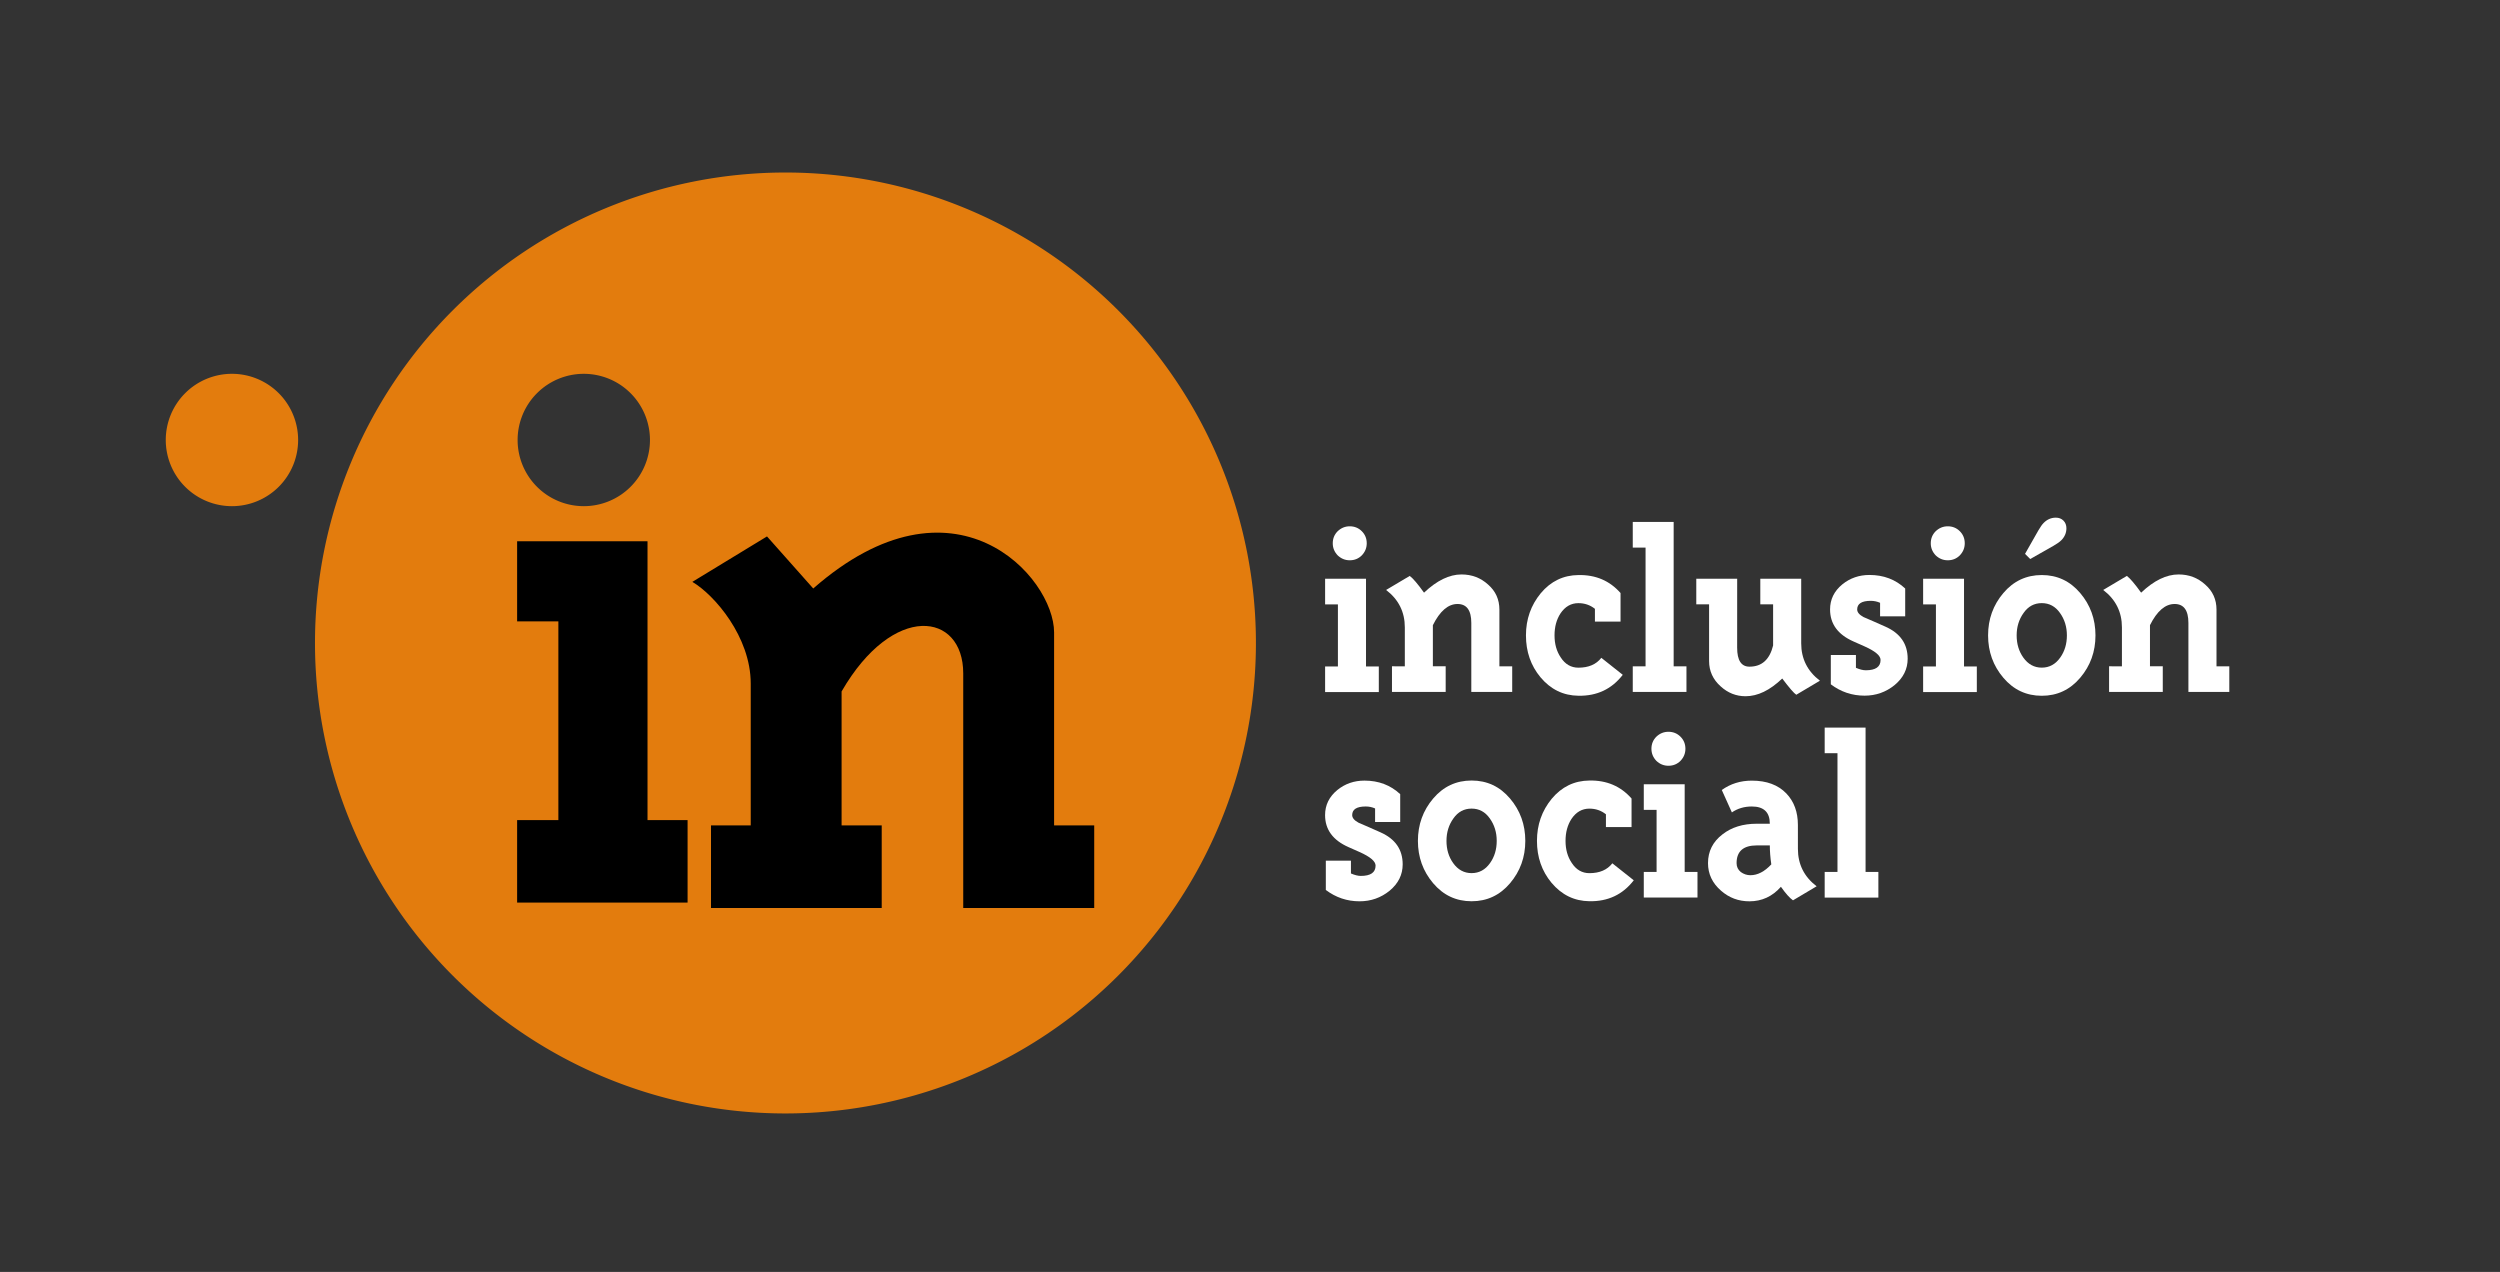 <?xml version="1.0" encoding="UTF-8" standalone="no"?>
<!-- Created with Inkscape (http://www.inkscape.org/) -->

<svg
   xmlns:dc="http://purl.org/dc/elements/1.1/"
   xmlns:cc="http://creativecommons.org/ns#"
   xmlns:rdf="http://www.w3.org/1999/02/22-rdf-syntax-ns#"
   xmlns:svg="http://www.w3.org/2000/svg"
   xmlns="http://www.w3.org/2000/svg"
   xmlns:sodipodi="http://sodipodi.sourceforge.net/DTD/sodipodi-0.dtd"
   xmlns:inkscape="http://www.inkscape.org/namespaces/inkscape"
   width="150.38mm"
   height="76.508mm"
   version="1.1"
   viewBox="0 0 150.38 76.508"
   id="svg74"
   sodipodi:docname="inclusion_logo_text.svg"
   inkscape:version="0.92.4 (5da689c313, 2019-01-14)">
  <rect x="0" y="0" width="150.38" height="76.508" fill="#333333" stroke="none"/>
  <defs
     id="defs78" />
  <sodipodi:namedview
     pagecolor="#ffffff"
     bordercolor="#666666"
     borderopacity="1"
     objecttolerance="10"
     gridtolerance="10"
     guidetolerance="10"
     inkscape:pageopacity="0"
     inkscape:pageshadow="2"
     inkscape:window-width="1280"
     inkscape:window-height="961"
     id="namedview76"
     showgrid="false"
     inkscape:zoom="0.91068561"
     inkscape:cx="145.177"
     inkscape:cy="157.87005"
     inkscape:window-x="-8"
     inkscape:window-y="-8"
     inkscape:window-maximized="1"
     inkscape:current-layer="svg74" />
  <g
     transform="translate(28.602 -338.39)"
     id="g72">
    <g
       transform="translate(0 108.9)"
       id="g14">
      <g
         transform="translate(0 76.172)"
         id="g6">
        <path
           transform="matrix(.265 0 0 .265 0 -76.172)"
           d="m70.357 905.16a106.79 106.79 0 0 0-106.79 106.79 106.79 106.79 0 0 0 106.79 106.79 106.79 106.79 0 0 0 106.79-106.79 106.79 106.79 0 0 0-106.79-106.79zm-125.64 45.691a15.022 15.022 0 0 0-15.021 15.021 15.022 15.022 0 0 0 15.021 15.023 15.022 15.022 0 0 0 15.021-15.023 15.022 15.022 0 0 0-15.021-15.021zm79.865 2e-3a15.022 15.022 0 0 1 15.021 15.021 15.022 15.022 0 0 1-15.021 15.021 15.022 15.022 0 0 1-15.021-15.021 15.022 15.022 0 0 1 15.021-15.021z"
           fill="#e37c0d"
           style="paint-order:normal"
           id="path4" />
      </g>
      <g
         transform="translate(0 76.172)"
         fill="#fff"
         id="g12">
        <path
           d="m2.504 207.61h10.253v-4.961h-2.41v-16.773h-7.843v4.819h2.481v11.954h-2.481z"
           style="paint-order:normal;fill:#000000;fill-opacity:1"
           id="path8" />
        <path
           transform="scale(.265)"
           d="m66.168 700.32-16.945 10.316c5 2.946 13.252 12.461 13.252 23.09v32.189h-9.018v18.75h38.75v-18.75h-9.107v-30.404c11.684-20.238 27.611-18.037 27.611-4.107v53.261h29.732v-18.75h-9.107v-43.797c0-12.658-22.696-37.986-54.672-9.979z"
           style="paint-order:normal;fill:#000000;fill-opacity:1"
           id="path10" />
      </g>
    </g>
    <g
       id="g68">
      <flowRoot
         transform="scale(.265)"
         fill="#000000"
         font-family="TriplexSerifBold"
         font-size="40px"
         font-weight="bold"
         letter-spacing="0px"
         word-spacing="0px"
         style="line-height:1.25"
         xml:space="preserve"
         id="flowRoot22"><flowRegion
           id="flowRegion18"><rect
             x="183.85"
             y="649.77"
             width="109.1"
             height="121.22"
             id="rect16" /></flowRegion><flowPara
           id="flowPara20" /></flowRoot>      <flowRoot
         transform="scale(.265)"
         fill="#000000"
         font-family="TriplexSerifBold"
         font-size="40px"
         font-weight="bold"
         letter-spacing="0px"
         word-spacing="0px"
         style="line-height:1.25"
         xml:space="preserve"
         id="flowRoot30"><flowRegion
           id="flowRegion26"><rect
             x="157.58"
             y="655.83"
             width="140.41"
             height="120.21"
             id="rect24" /></flowRegion><flowPara
           id="flowPara28" /></flowRoot>      <g
         transform="translate(.267 183.1)"
         fill="#fff"
         stroke-width=".265"
         id="g66">
        <g
           aria-label="inclusión"
           id="g50">
          <path
             d="m53.343 187.97q0 0.415-0.296 0.726-0.296 0.296-0.726 0.296-0.415 0-0.726-0.296-0.296-0.311-0.296-0.726 0-0.43 0.296-0.726 0.311-0.296 0.726-0.296 0.43 0 0.726 0.296 0.296 0.296 0.296 0.726zm-0.044 7.408h0.77v1.541h-3.23v-1.541h0.77v-3.734h-0.77v-1.541h2.46z"
             id="path32" />
          <path
             d="m55.634 195.37v-2.341q0-1.393-1.126-2.252l1.422-0.845q0.296 0.222 0.859 1.008 1.156-1.096 2.252-1.096 0.933 0 1.6 0.607 0.682 0.593 0.682 1.511v3.408h0.77v1.541h-2.46v-4.149q0-1.141-0.83-1.141-0.845 0-1.482 1.274v2.474h0.77v1.541h-3.23v-1.541z"
             id="path34" />
          <path
             d="m66.077 191.57q-0.667 0-1.082 0.622-0.356 0.548-0.356 1.319 0 0.77 0.37 1.319 0.4 0.622 1.067 0.622 0.919 0 1.378-0.593l1.289 1.022q-0.993 1.289-2.667 1.259-1.363-0.015-2.282-1.111-0.874-1.052-0.874-2.519 0-1.452 0.889-2.534 0.904-1.082 2.267-1.096 1.556-0.03 2.534 1.082v1.719h-1.541v-0.77q-0.43-0.341-0.993-0.341z"
             id="path36" />
          <path
             d="m71.805 195.37h0.77v1.541h-3.23v-1.541h0.77v-7.142h-0.77v-1.541h2.46z"
             id="path38" />
          <path
             d="m75.624 194.25q0 1.141 0.741 1.141 1.111 0 1.422-1.274v-2.474h-0.77v-1.541h2.46v3.882q0 1.393 1.126 2.252l-1.422 0.845q-0.207-0.133-0.845-0.978-1.111 1.067-2.208 1.067-0.845 0-1.496-0.593-0.696-0.622-0.696-1.526v-3.408h-0.77v-1.541h2.46z"
             id="path40" />
          <path
             d="m84.222 191.55q-0.267-0.119-0.563-0.119-0.815 0-0.815 0.519 0 0.252 0.385 0.459 0.326 0.133 0.652 0.282l0.667 0.296q1.333 0.593 1.333 1.926 0 0.933-0.785 1.585-0.785 0.637-1.808 0.637-1.126 0-2.03-0.682v-1.763h1.511v0.77q0.341 0.148 0.593 0.148 0.889 0 0.889-0.622 0-0.385-0.963-0.815l-0.667-0.296q-1.408-0.622-1.408-1.926 0-0.904 0.741-1.511 0.696-0.563 1.63-0.563 1.274 0 2.148 0.815v1.674h-1.511z"
             id="path42" />
          <path
             d="m89.315 187.97q0 0.415-0.296 0.726-0.296 0.296-0.726 0.296-0.415 0-0.726-0.296-0.296-0.311-0.296-0.726 0-0.43 0.296-0.726 0.311-0.296 0.726-0.296 0.43 0 0.726 0.296 0.296 0.296 0.296 0.726zm-0.044 7.408h0.77v1.541h-3.23v-1.541h0.77v-3.734h-0.77v-1.541h2.46z"
             id="path44" />
          <path
             d="m93.948 189.88q1.393 0 2.311 1.082 0.919 1.082 0.919 2.549t-0.919 2.549q-0.919 1.082-2.311 1.082-1.393 0-2.311-1.082-0.919-1.082-0.919-2.549t0.919-2.549q0.919-1.082 2.311-1.082zm-1.511 3.63q0 0.77 0.4 1.333 0.43 0.607 1.111 0.607 0.682 0 1.111-0.607 0.4-0.563 0.4-1.333 0-0.77-0.415-1.348-0.415-0.593-1.096-0.593-0.682 0-1.096 0.593-0.415 0.578-0.415 1.348zm1.304-6.312q0.178-0.311 0.326-0.459 0.311-0.311 0.726-0.311 0.282 0 0.459 0.178t0.178 0.459q0 0.415-0.311 0.726-0.148 0.148-0.459 0.326l-1.408 0.8-0.311-0.311z"
             id="path46" />
          <path
             d="m98.769 195.37v-2.341q0-1.393-1.126-2.252l1.422-0.845q0.296 0.222 0.859 1.008 1.156-1.096 2.252-1.096 0.933 0 1.6 0.607 0.682 0.593 0.682 1.511v3.408h0.77v1.541h-2.46v-4.149q0-1.141-0.83-1.141-0.845 0-1.482 1.274v2.474h0.77v1.541h-3.23v-1.541z"
             id="path48" />
        </g>
        <g
           aria-label="social"
           id="g64">
          <path
             d="m53.846 203.92q-0.267-0.119-0.563-0.119-0.815 0-0.815 0.519 0 0.252 0.385 0.459 0.326 0.133 0.652 0.282l0.667 0.296q1.333 0.593 1.333 1.926 0 0.933-0.785 1.585-0.785 0.637-1.808 0.637-1.126 0-2.03-0.682v-1.763h1.511v0.77q0.341 0.148 0.593 0.148 0.889 0 0.889-0.622 0-0.385-0.963-0.815l-0.667-0.296q-1.408-0.622-1.408-1.926 0-0.904 0.741-1.511 0.696-0.563 1.63-0.563 1.274 0 2.148 0.815v1.674h-1.511z"
             id="path52" />
          <path
             d="m59.651 202.24q1.393 0 2.311 1.082 0.919 1.082 0.919 2.549t-0.919 2.549q-0.919 1.082-2.311 1.082-1.393 0-2.311-1.082-0.919-1.082-0.919-2.549t0.919-2.549q0.919-1.082 2.311-1.082zm-1.511 3.63q0 0.77 0.4 1.333 0.43 0.607 1.111 0.607 0.682 0 1.111-0.607 0.4-0.563 0.4-1.333 0-0.77-0.415-1.348-0.415-0.593-1.096-0.593-0.682 0-1.096 0.593-0.415 0.578-0.415 1.348z"
             id="path54" />
          <path
             d="m66.739 203.93q-0.667 0-1.082 0.622-0.356 0.548-0.356 1.319 0 0.77 0.37 1.319 0.4 0.622 1.067 0.622 0.919 0 1.378-0.593l1.289 1.022q-0.993 1.289-2.667 1.259-1.363-0.015-2.282-1.111-0.874-1.052-0.874-2.519 0-1.452 0.889-2.534 0.904-1.082 2.267-1.096 1.556-0.03 2.534 1.082v1.719h-1.541v-0.77q-0.43-0.341-0.993-0.341z"
             id="path56" />
          <path
             d="m72.512 200.33q0 0.415-0.296 0.726-0.296 0.296-0.726 0.296-0.415 0-0.726-0.296-0.296-0.311-0.296-0.726 0-0.43 0.296-0.726 0.311-0.296 0.726-0.296 0.43 0 0.726 0.296 0.296 0.296 0.296 0.726zm-0.044 7.408h0.77v1.541h-3.23v-1.541h0.77v-3.734h-0.77v-1.541h2.46z"
             id="path58" />
          <path
             d="m79.279 206.35q0 1.393 1.126 2.252l-1.422 0.845q-0.296-0.207-0.726-0.815-0.77 0.874-1.897 0.874-0.978 0-1.704-0.637-0.785-0.682-0.785-1.659 0-1.067 0.874-1.734 0.815-0.637 2.059-0.637h0.785q0-1.037-1.082-1.037-0.682 0-1.2 0.356l-0.607-1.348q0.785-0.563 1.808-0.563 1.333 0 2.074 0.77 0.696 0.726 0.696 1.897zm-1.689-0.207h-0.785q-1.215 0-1.215 1.067 0 0.326 0.252 0.533 0.267 0.193 0.578 0.193 0.652 0 1.259-0.652-0.089-0.607-0.089-1.141z"
             id="path60" />
          <path
             d="m83.349 207.74h0.77v1.541h-3.23v-1.541h0.77v-7.142h-0.77v-1.541h2.46z"
             id="path62" />
        </g>
      </g>
    </g>
  </g>
</svg>
